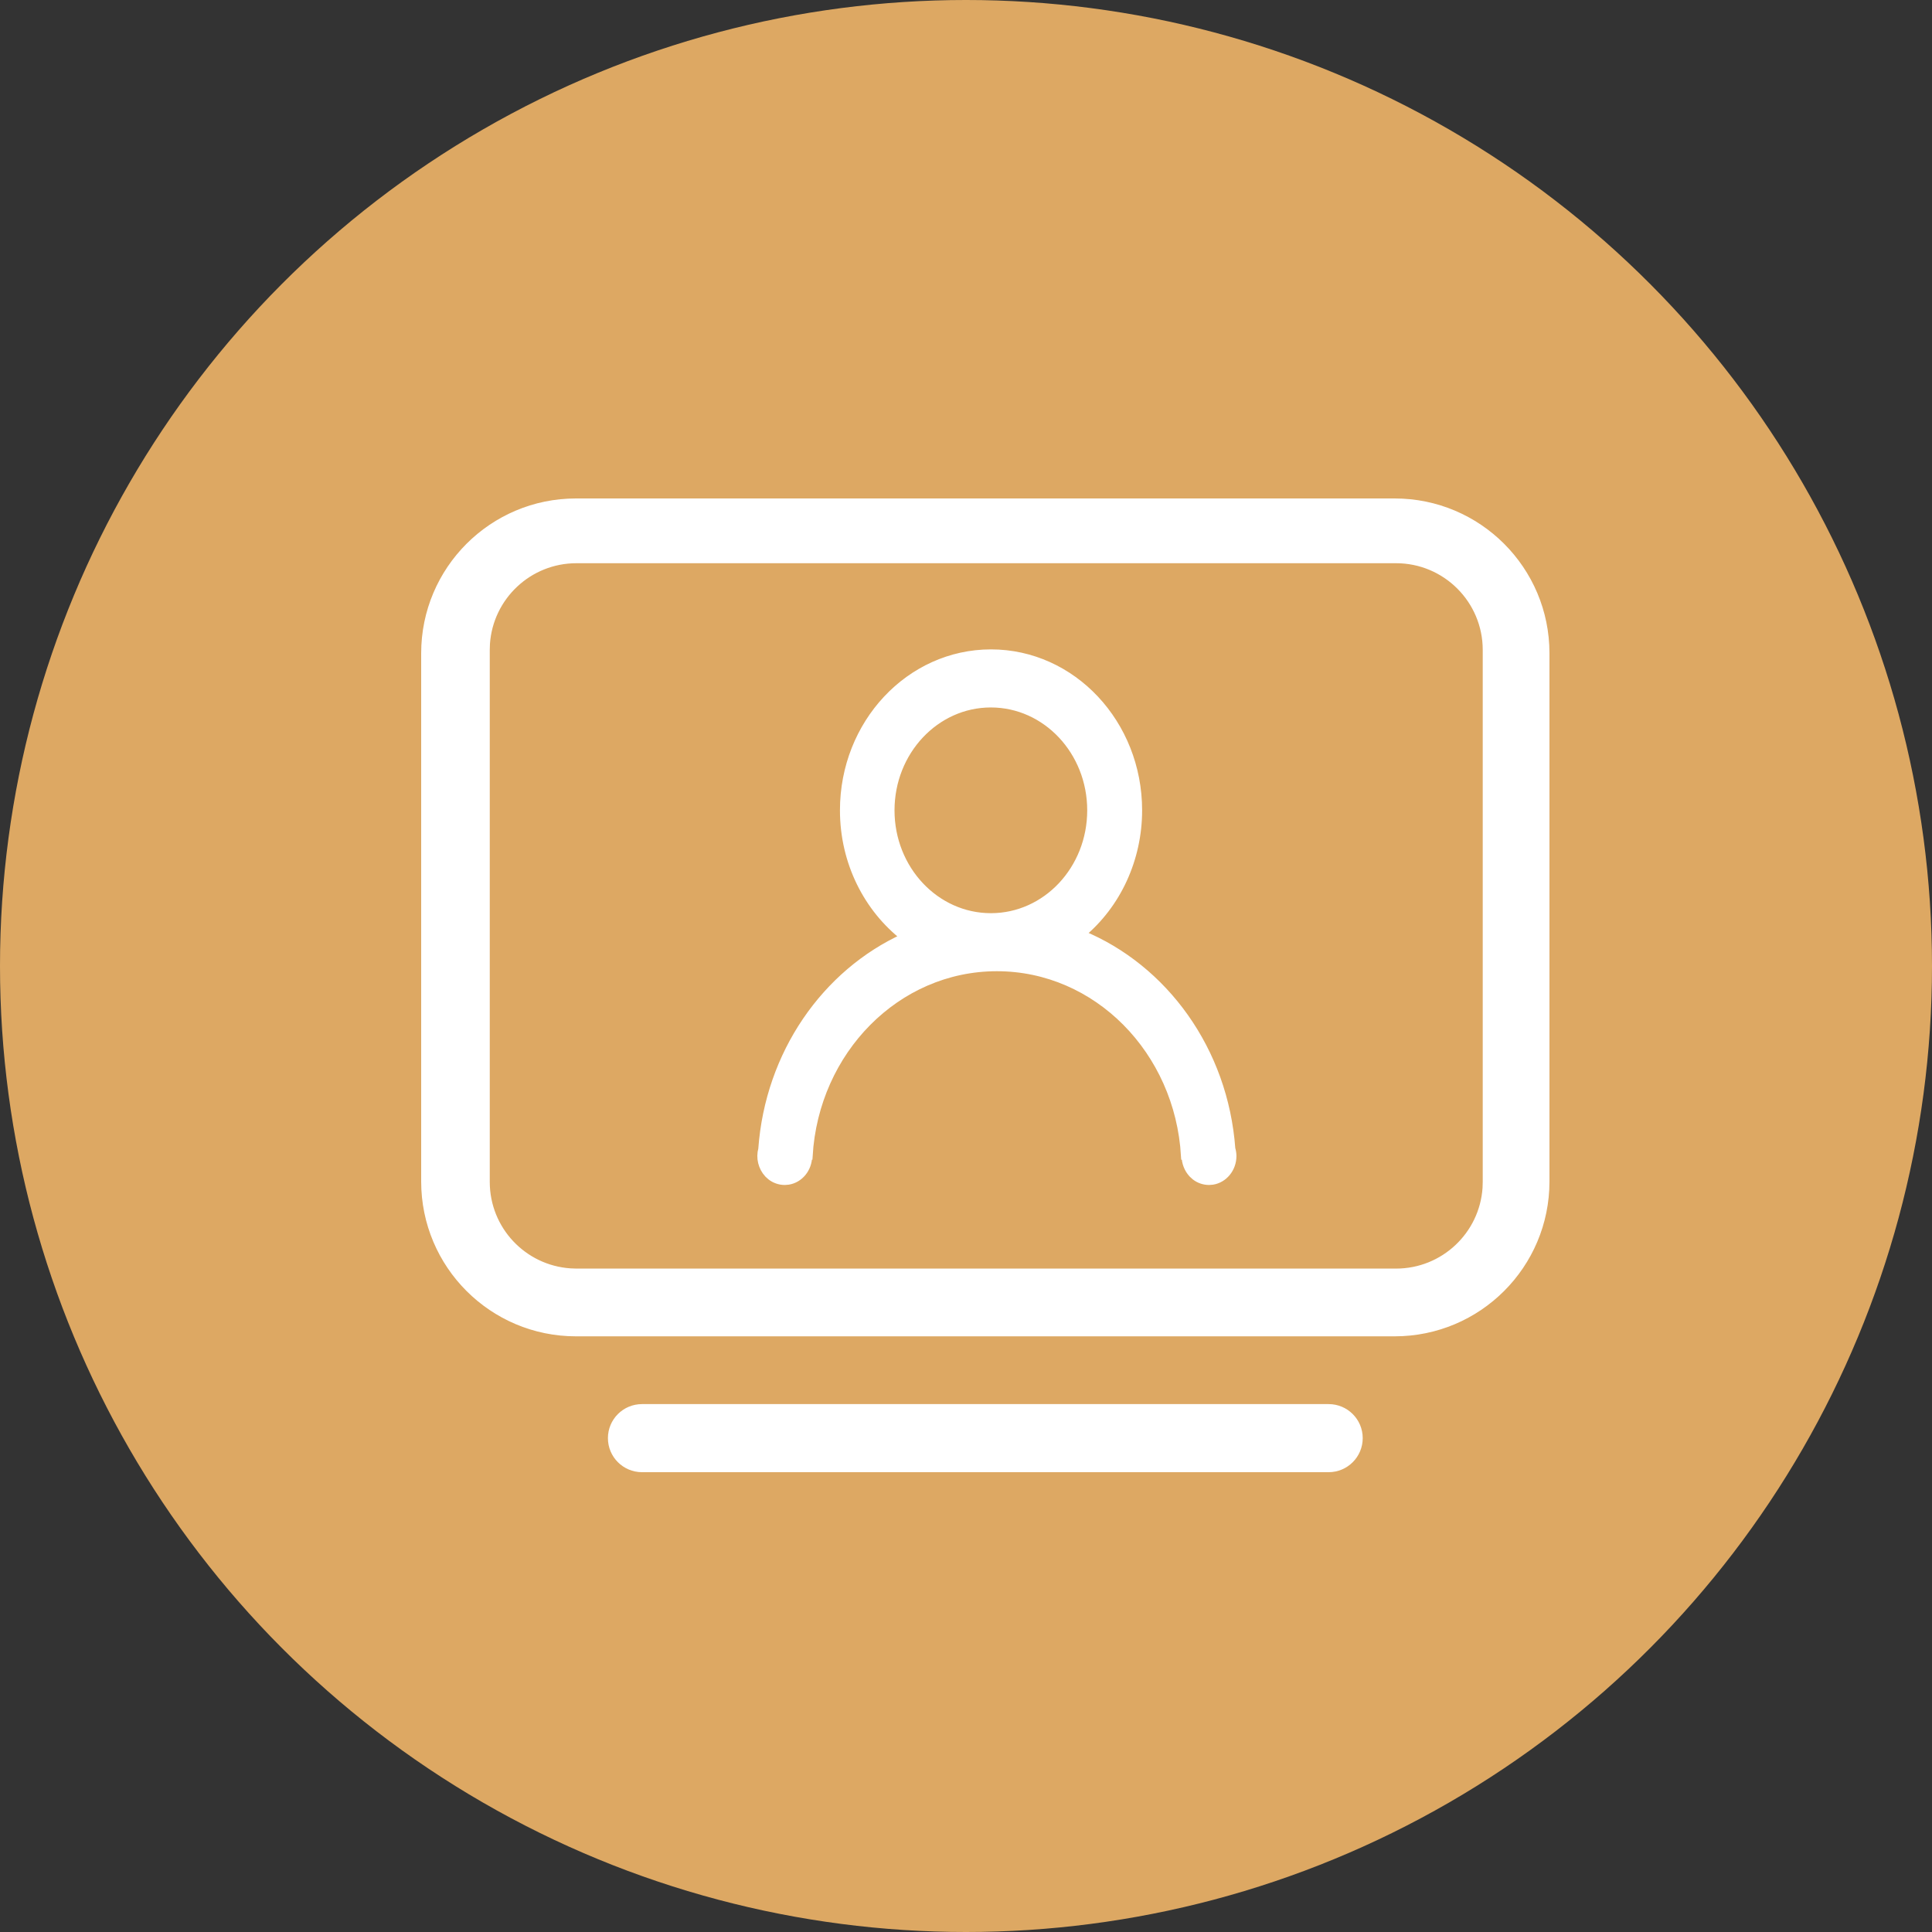 <?xml version="1.0" encoding="UTF-8"?>
<svg width="50px" height="50px" viewBox="0 0 50 50" version="1.1" xmlns="http://www.w3.org/2000/svg" xmlns:xlink="http://www.w3.org/1999/xlink">
    <rect x="0" y="0" width="50" height="50" fill="#333333" stroke="none"/>
    <!-- Generator: Sketch 64 (93537) - https://sketch.com -->
    <title>编组</title>
    <desc>Created with Sketch.</desc>
    <g id="页面-1" stroke="none" stroke-width="1" fill="none" fill-rule="evenodd">
        <g id="店铺转移-" transform="translate(-656, -428)">
            <g id="编组-4" transform="translate(184, 121)">
                <g id="编组-7" transform="translate(61, 307)">
                    <g id="编组-2备份-2" transform="translate(386, 0)">
                        <g id="编组-12" transform="translate(25, 0)">
                            <g id="编组">
                                <circle id="椭圆形备份" fill="#DDA863" cx="25" cy="25" r="25"></circle>
                                <path d="M34.385,36.438 C34.817,36.438 35.167,36.787 35.167,37.219 C35.167,37.65 34.817,38 34.385,38 L16.615,38 C16.183,38 15.833,37.65 15.833,37.219 C15.833,36.787 16.183,36.438 16.615,36.438 L34.385,36.438 Z M36.094,13 C38.251,13 40,14.749 40,16.906 L40,30.578 C40,32.735 38.251,34.484 36.094,34.484 L14.906,34.484 C12.749,34.484 11,32.735 11,30.578 L11,16.906 C11,14.749 12.749,13 14.906,13 L36.094,13 Z M36.13,14.476 L14.918,14.476 C13.678,14.476 12.663,15.44 12.58,16.659 L12.575,16.82 L12.575,30.587 C12.575,31.828 13.538,32.843 14.758,32.925 L14.918,32.931 L36.13,32.931 C37.37,32.931 38.386,31.967 38.468,30.748 L38.473,30.587 L38.473,16.82 C38.473,15.526 37.424,14.476 36.13,14.476 Z M25.646,16.906 C27.753,16.906 29.458,18.727 29.458,20.971 C29.458,22.225 28.914,23.409 27.988,24.174 C30.13,25.055 31.684,27.185 31.87,29.729 L31.87,29.73 C31.889,29.791 31.898,29.854 31.899,29.917 C31.899,30.243 31.673,30.514 31.38,30.56 L31.29,30.567 C31.159,30.567 31.033,30.523 30.931,30.444 L30.859,30.378 C30.744,30.253 30.68,30.088 30.68,29.917 L30.68,29.914 L30.664,29.914 C30.506,27.192 28.391,25.035 25.799,25.035 C23.205,25.035 21.091,27.192 20.931,29.914 L20.918,29.914 L20.918,29.917 C20.918,30.243 20.693,30.514 20.399,30.56 L20.309,30.567 C20.178,30.567 20.052,30.523 19.95,30.444 L19.878,30.378 C19.721,30.207 19.662,29.965 19.724,29.74 C19.902,27.27 21.364,25.184 23.408,24.254 C22.459,23.516 21.838,22.322 21.838,20.972 C21.837,18.727 23.542,16.906 25.646,16.906 Z M25.643,18.209 C24.211,18.209 23.05,19.446 23.05,20.972 C23.05,22.496 24.211,23.733 25.644,23.733 C27.077,23.733 28.237,22.497 28.237,20.971 L28.237,20.971 C28.237,19.446 27.076,18.209 25.643,18.209 Z" id="形状结合" stroke="#FFFFFF" stroke-width="0.2" fill="#FFFFFF"></path>
                            </g>
                        </g>
                    </g>
                </g>
            </g>
        </g>
    </g>
</svg>